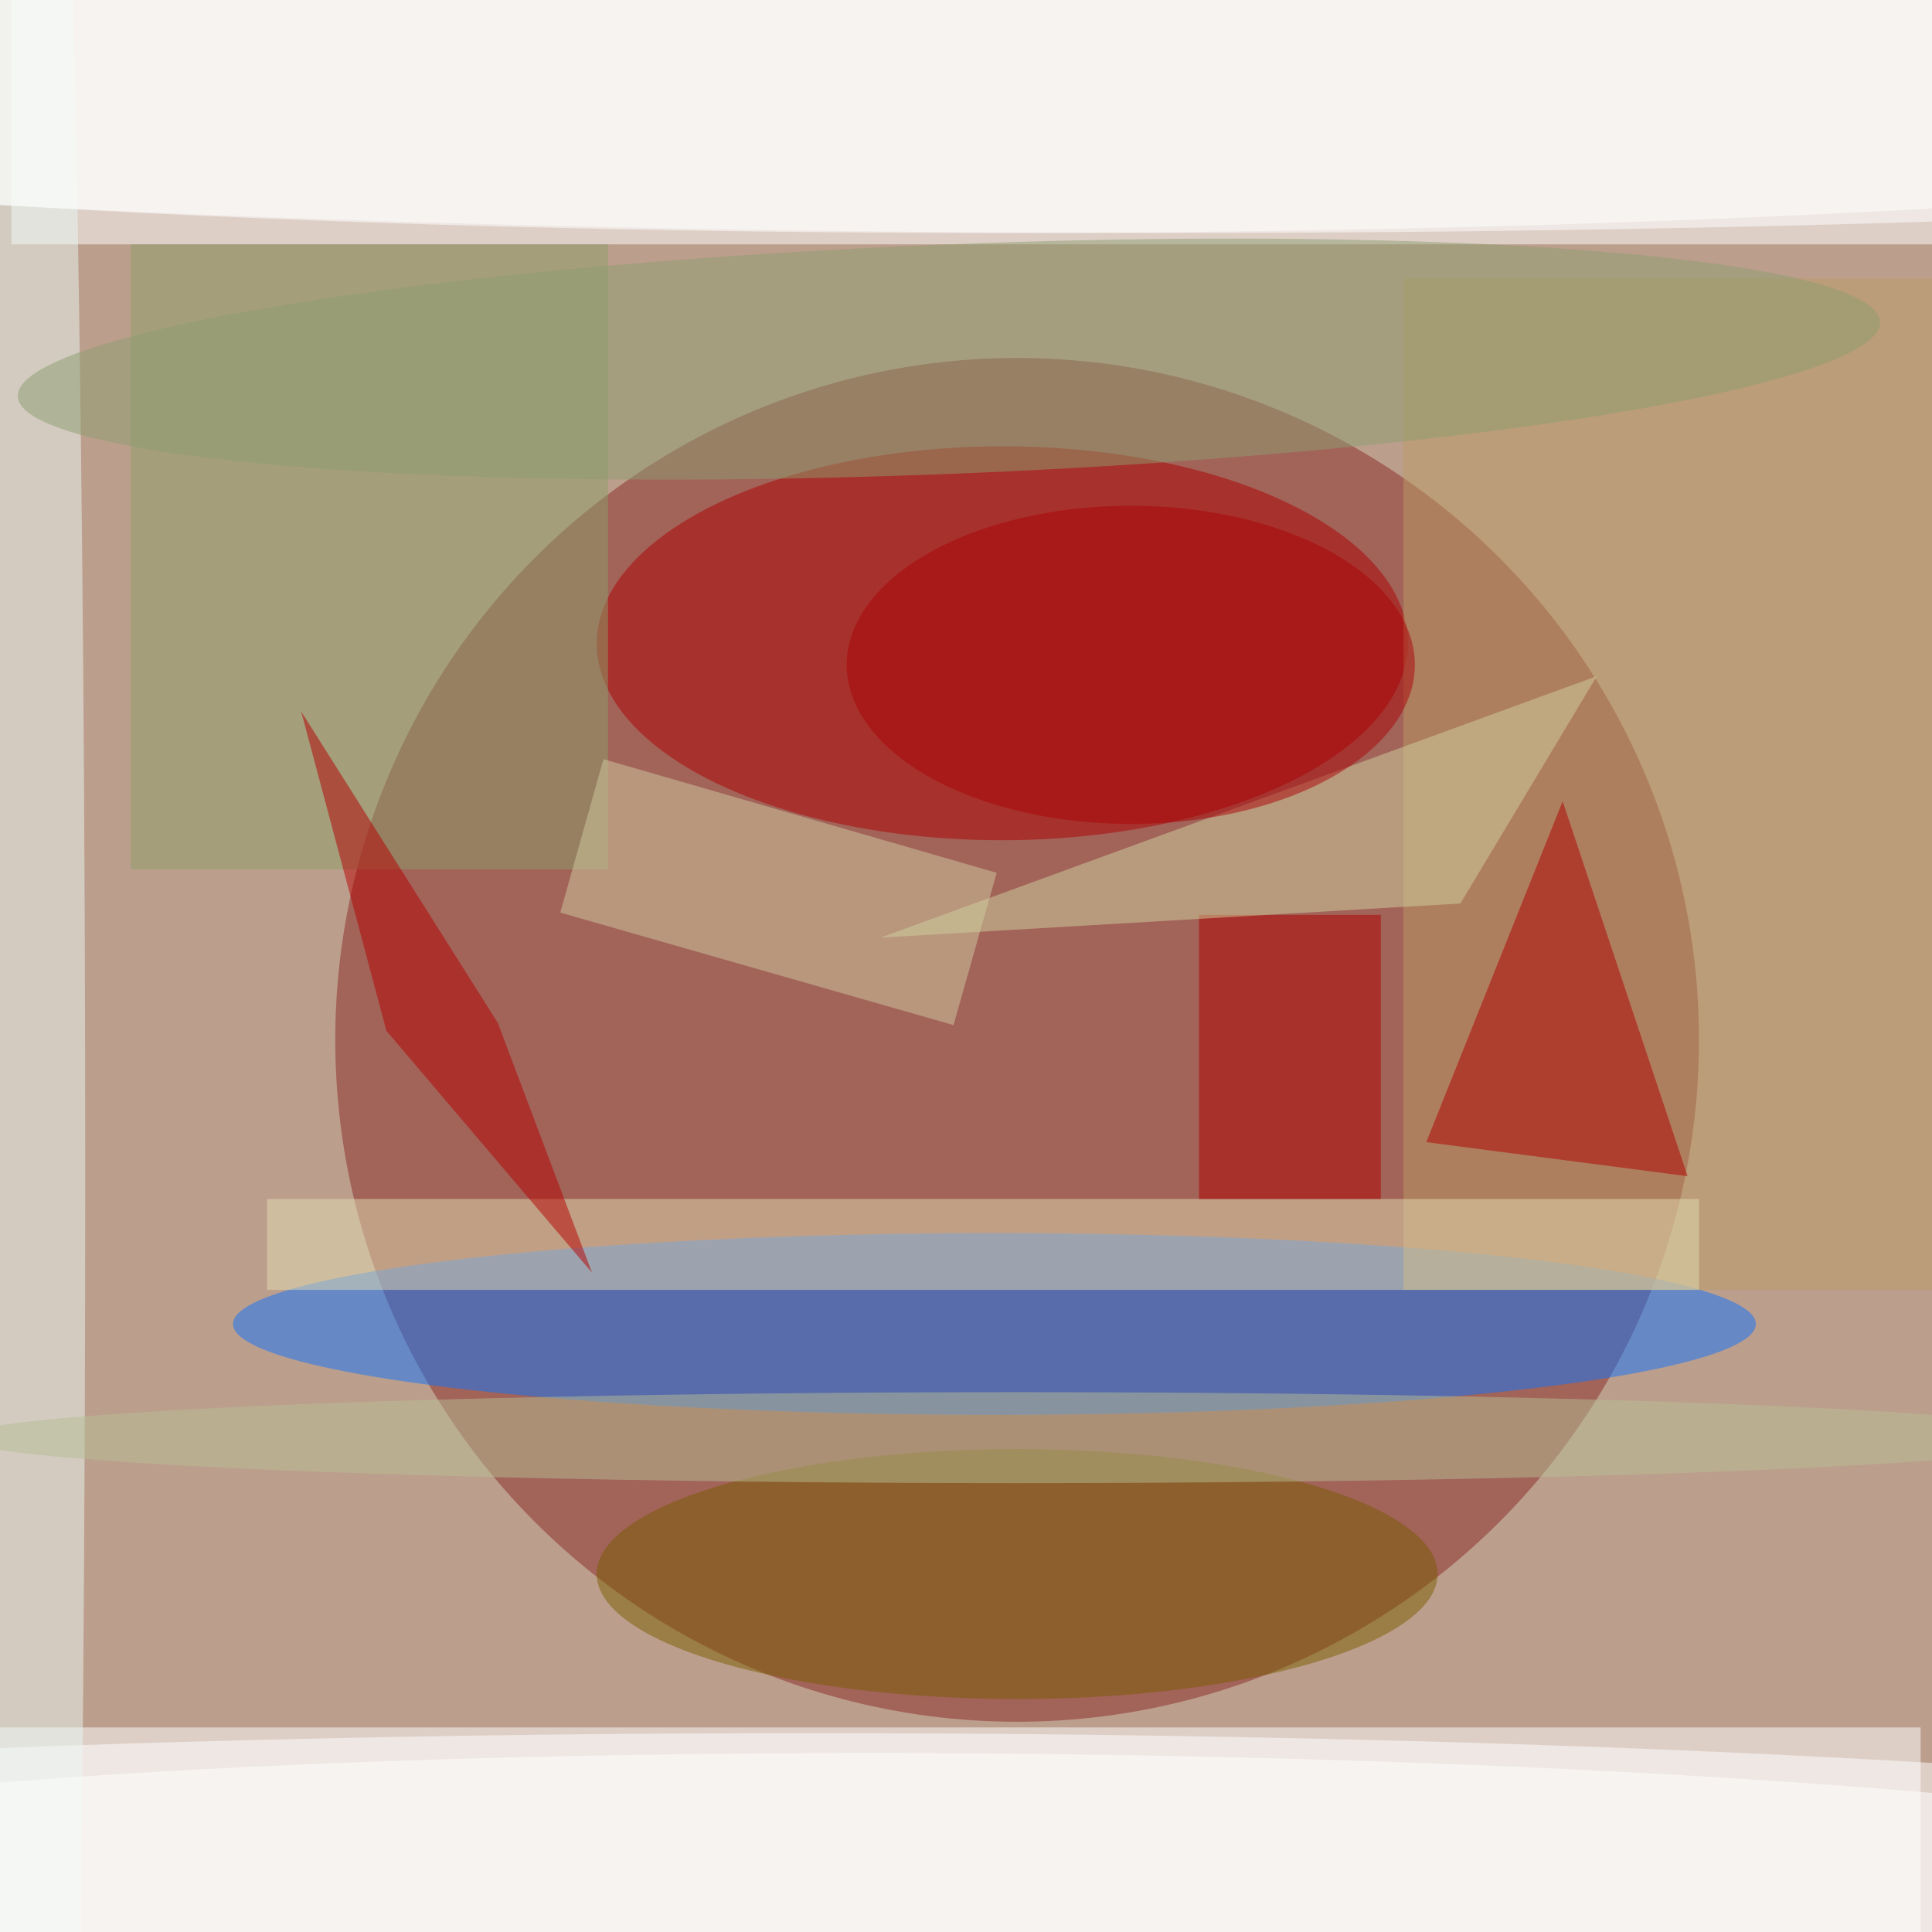 <svg xmlns="http://www.w3.org/2000/svg" viewBox="0 0 170 170"><filter id="b"><feGaussianBlur stdDeviation="12" /></filter><path fill="#bc9e8d" d="M0 0h170v170H0z"/><g filter="url(#b)" transform="translate(.5 .5)" fill-opacity=".5"><ellipse fill="#892927" cx="89" cy="91" rx="60" ry="60"/><path fill="#fff" d="M169.5-7v28H.5V-7zm-1 158.5v35H-.5v-35z"/><ellipse fill="#1074fe" cx="87" cy="116" rx="67" ry="8"/><ellipse fill="#af0000" rx="1" ry="1" transform="matrix(.023 17.332 -35.691 .048 87.7 56.1)"/><ellipse fill="#fff" cx="87" cy="3" rx="169" ry="17"/><ellipse fill="#fff" cx="71" cy="166" rx="169" ry="14"/><ellipse fill="#7b5d00" cx="89" cy="138" rx="37" ry="11"/><path fill="#bc9d66" d="M123 24h47v89h-47z"/><path fill="#8c9e6a" d="M11 21h42v55H11z"/><path fill="#ae0000" d="M137 70l11 33-23-3z"/><ellipse fill="#eaf9f5" cx="2" cy="103" rx="5" ry="169"/><path fill="#e3dcb2" d="M23 105h126v8H23z"/><ellipse fill="#8e9e71" rx="1" ry="1" transform="matrix(81.936 -3.278 .403 10.085 83 31.1)"/><path fill="#b00000" d="M105 80h16v25h-16z"/><path fill="#d3cca3" d="M48.8 79.8l3.8-13.5 34.6 10-3.8 13.4z"/><ellipse fill="#b6bf95" cx="89" cy="126" rx="93" ry="4"/><ellipse fill="#fff" cx="102" cy="8" rx="169" ry="12"/><path fill="#d0d2a1" d="M77 82l63-23-12 20z"/><path fill="#b60000" d="M51.6 111.5l-8.3-22L26 62.1l7.5 28.1z"/><ellipse fill="#fff" rx="1" ry="1" transform="rotate(90.5 -38.2 126.4) scale(11.897 127.638)"/><ellipse fill="#ab0409" cx="99" cy="58" rx="25" ry="14"/></g></svg>